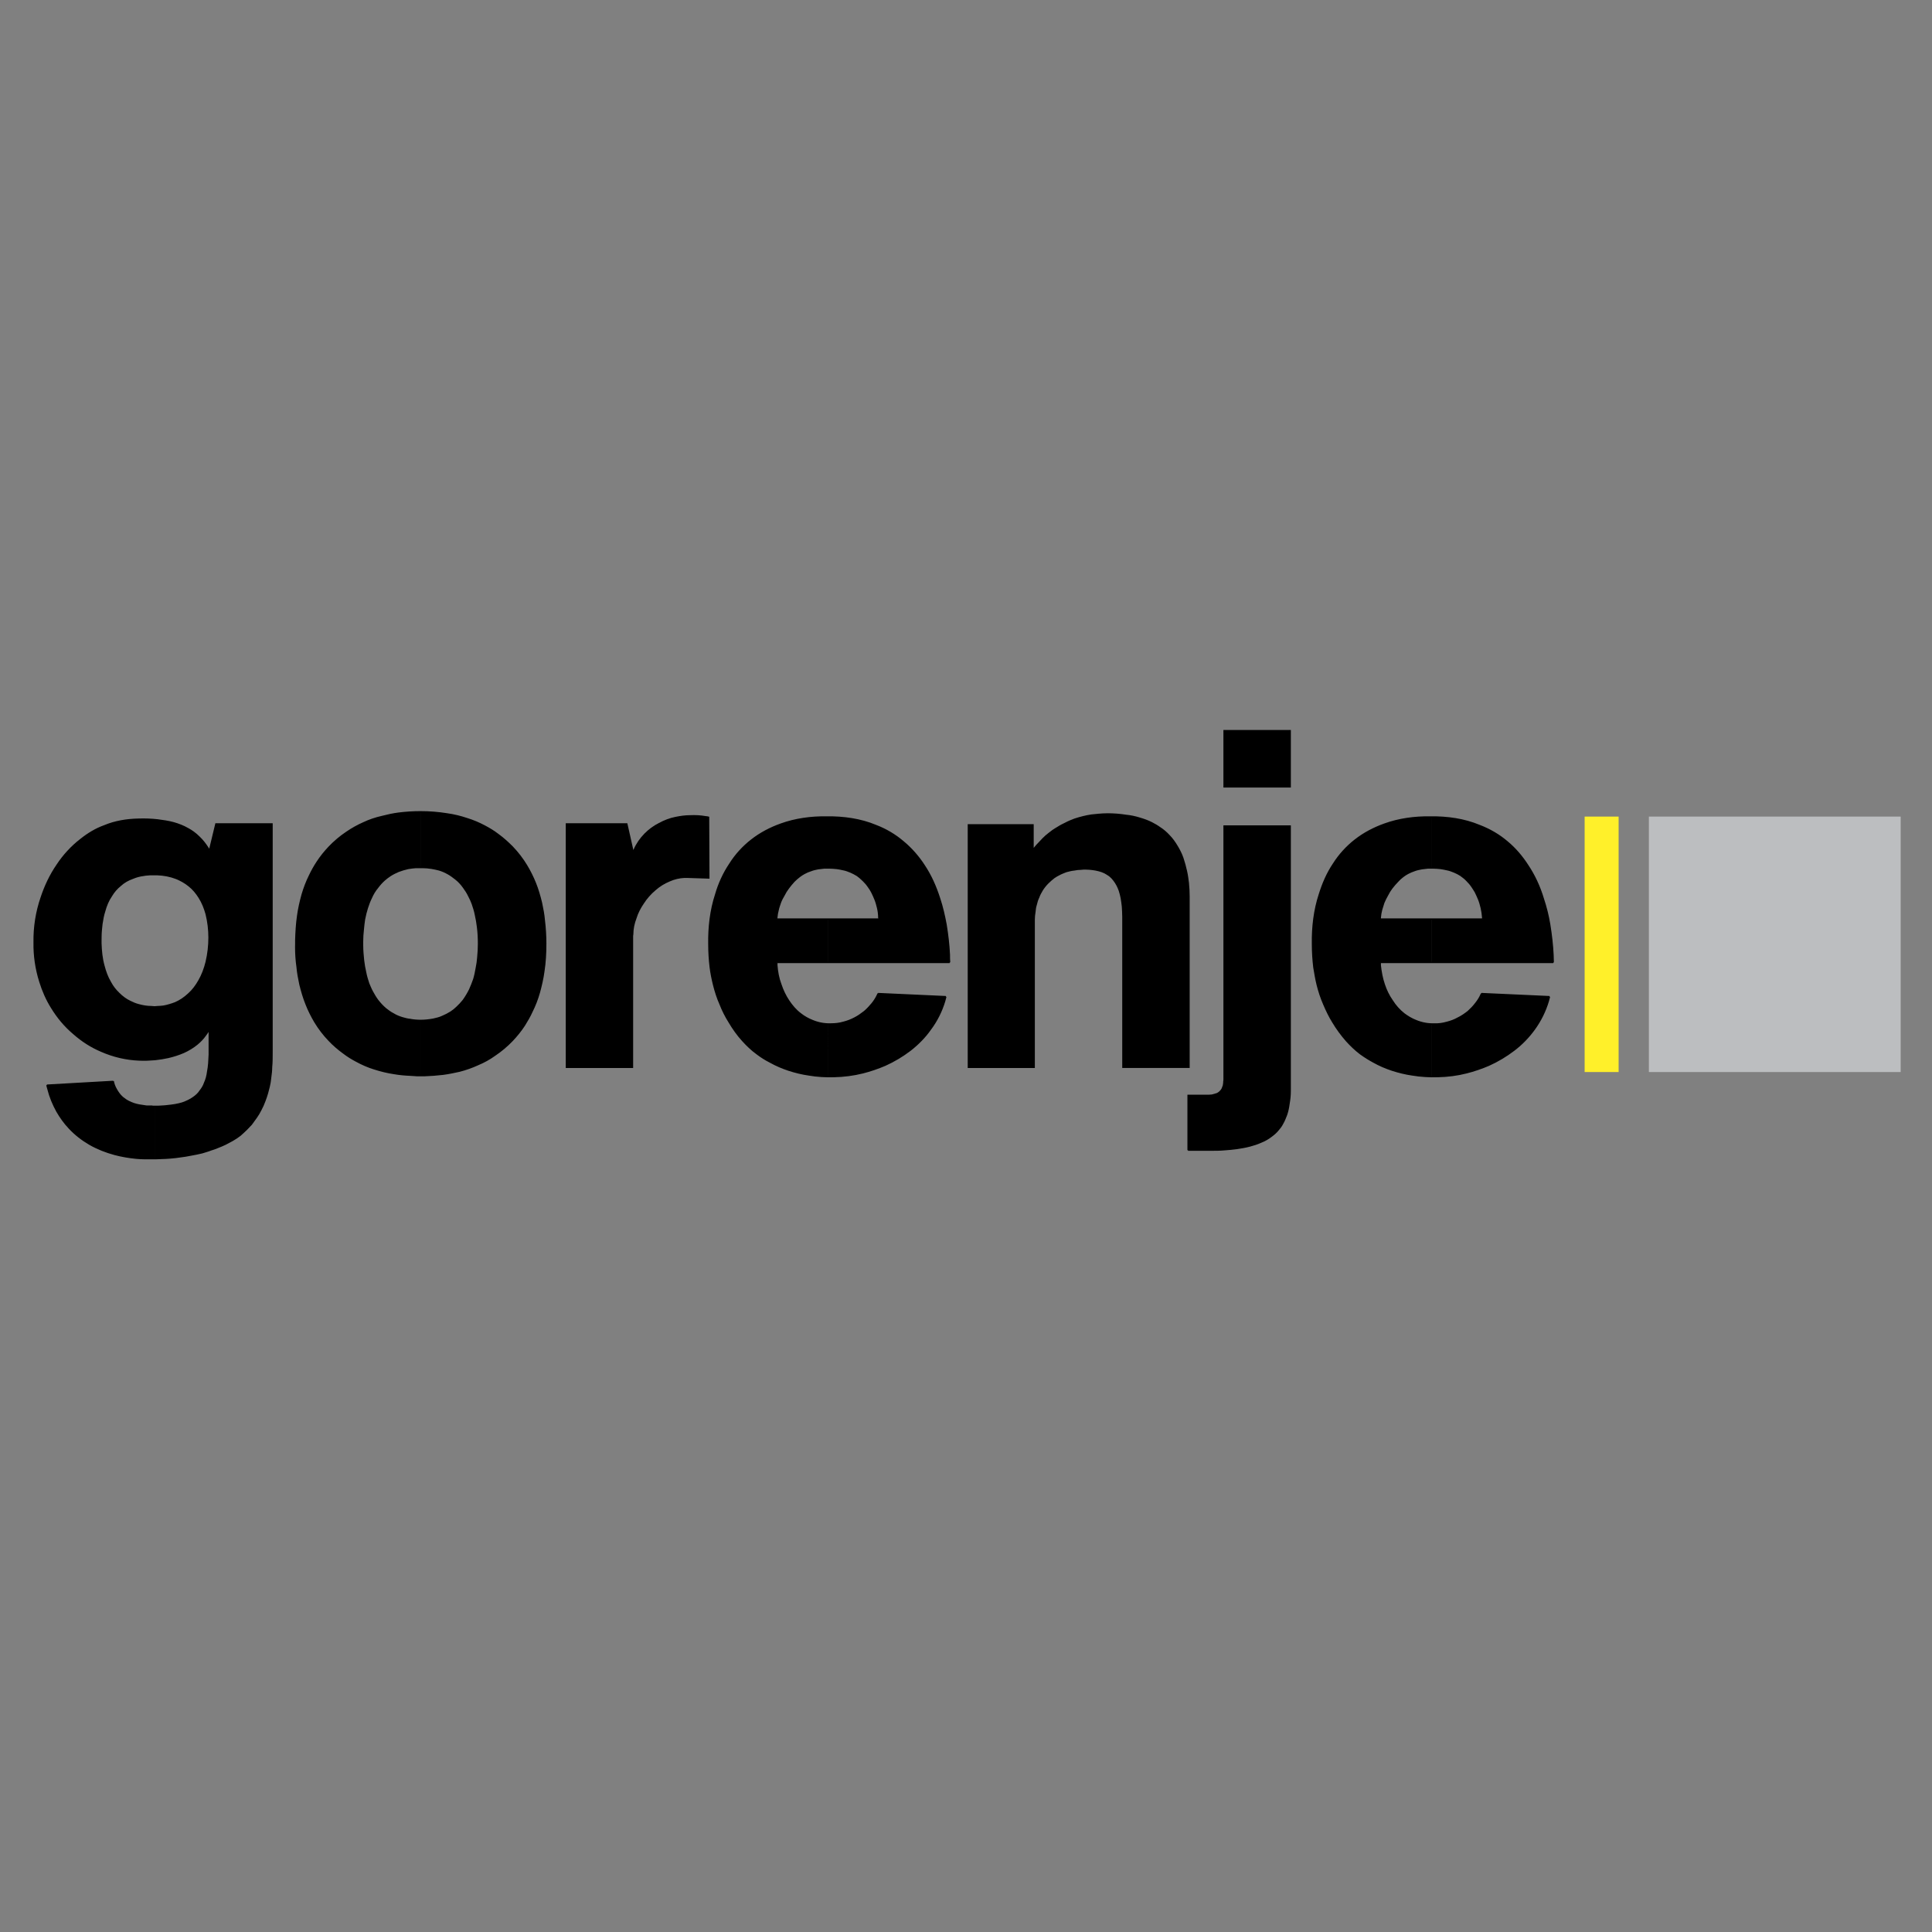 <svg xmlns="http://www.w3.org/2000/svg" xmlns:xlink="http://www.w3.org/1999/xlink" version="1.1" id="Layer_1" x="0px" y="0px" width="100px" height="100px" viewBox="0 0 100 100" enable-background="new 0 0 100 100" xml:space="preserve">
<rect x="0" y="0" width="100" height="100" fill="#808080" stroke="none"/>
<path fill-rule="evenodd" clip-rule="evenodd" d="M8.021,52.114c0.037,0,0.086-0.013,0.135-0.013c0.098,0,0.208-0.012,0.307-0.024  c0.208-0.037,0.405-0.099,0.601-0.172c0.257-0.11,0.491-0.271,0.699-0.467c0.209-0.185,0.381-0.418,0.528-0.676  c0.172-0.295,0.294-0.626,0.38-0.97c0.099-0.417,0.147-0.848,0.147-1.265c0-0.406-0.049-0.823-0.147-1.216  c-0.086-0.307-0.196-0.589-0.368-0.86c-0.147-0.233-0.319-0.442-0.527-0.602c-0.196-0.16-0.417-0.283-0.65-0.38  c-0.319-0.123-0.65-0.185-0.994-0.197c-0.037,0-0.073,0-0.11,0v-2.85c0.037,0,0.086,0.013,0.135,0.013  c0.283,0.036,0.552,0.074,0.822,0.147c0.258,0.074,0.516,0.171,0.749,0.307c0.208,0.11,0.405,0.258,0.577,0.43  c0.184,0.172,0.332,0.369,0.466,0.577c0.024,0.037,0.049,0.086,0.073,0.123l0.332-1.376h2.907v11.756c0,0.035,0,0.072,0,0.109  c0,0.246,0,0.491-0.024,0.726c0,0.184-0.024,0.368-0.049,0.552c-0.013,0.148-0.037,0.307-0.074,0.455  c-0.024,0.11-0.062,0.222-0.086,0.331c-0.037,0.136-0.086,0.27-0.135,0.405c-0.062,0.172-0.135,0.332-0.221,0.491  c-0.061,0.123-0.135,0.246-0.221,0.369s-0.172,0.245-0.257,0.356c-0.086,0.086-0.159,0.172-0.245,0.258  c-0.11,0.11-0.221,0.209-0.332,0.308c-0.123,0.098-0.257,0.184-0.404,0.27c-0.123,0.062-0.245,0.136-0.368,0.196  c-0.135,0.062-0.27,0.123-0.405,0.172c-0.11,0.049-0.221,0.086-0.344,0.123c-0.147,0.061-0.306,0.098-0.454,0.148  c-0.196,0.049-0.393,0.085-0.589,0.121c-0.171,0.037-0.343,0.062-0.527,0.086c-0.172,0.025-0.356,0.05-0.54,0.062  c-0.16,0.012-0.307,0.024-0.454,0.024c-0.111,0.012-0.221,0.012-0.332,0.012v-2.714c0.049,0,0.11,0,0.172,0  c0.16-0.012,0.332-0.012,0.491-0.037c0.257-0.024,0.503-0.062,0.749-0.135c0.208-0.074,0.405-0.161,0.588-0.295  c0.123-0.086,0.246-0.196,0.332-0.331c0.098-0.124,0.184-0.258,0.232-0.406c0.086-0.185,0.136-0.381,0.16-0.577  c0.061-0.296,0.073-0.602,0.085-0.896c0-0.368,0-0.737,0-1.093c0-0.073,0-0.147,0-0.21c-0.024,0.037-0.049,0.074-0.061,0.111  c-0.049,0.072-0.086,0.135-0.147,0.209c-0.11,0.159-0.258,0.308-0.417,0.442c-0.208,0.172-0.454,0.318-0.699,0.429  c-0.258,0.111-0.528,0.197-0.797,0.259c-0.221,0.048-0.441,0.086-0.674,0.11H8.021V52.114L8.021,52.114z M5.224,48.65  c0,0.062,0,0.123,0,0.185c0.013,0.38,0.049,0.785,0.159,1.166c0.074,0.282,0.172,0.565,0.332,0.835  c0.11,0.209,0.258,0.405,0.441,0.578c0.172,0.172,0.368,0.319,0.577,0.417c0.147,0.074,0.294,0.136,0.442,0.173  c0.221,0.061,0.441,0.098,0.662,0.098c0.049,0,0.111,0.013,0.16,0.013h0.024v2.727c-0.27,0.023-0.54,0.037-0.81,0.023  c-0.674-0.023-1.349-0.184-1.962-0.453c-0.527-0.222-1.006-0.529-1.435-0.909c-0.454-0.381-0.834-0.836-1.141-1.339  c-0.27-0.43-0.466-0.885-0.614-1.363c-0.208-0.663-0.306-1.351-0.294-2.027c-0.012-0.786,0.11-1.572,0.368-2.322  c0.196-0.59,0.466-1.167,0.822-1.683c0.331-0.503,0.749-0.958,1.227-1.326c0.369-0.295,0.773-0.541,1.215-0.7  c0.552-0.233,1.165-0.332,1.766-0.344c0.282-0.012,0.564,0,0.859,0.024v2.85H7.959c-0.062,0-0.123,0-0.184,0  c-0.123,0.012-0.233,0.012-0.343,0.037c-0.196,0.024-0.381,0.073-0.552,0.147c-0.246,0.086-0.466,0.209-0.65,0.38  c-0.184,0.148-0.344,0.333-0.466,0.541c-0.16,0.233-0.27,0.503-0.343,0.773c-0.074,0.221-0.11,0.442-0.147,0.676  c-0.024,0.221-0.049,0.442-0.049,0.664C5.224,48.552,5.224,48.601,5.224,48.65L5.224,48.65z M8.021,57.261v2.714  c-0.062,0-0.123,0-0.184,0c-0.024,0-0.061,0-0.085,0c-0.086,0-0.16,0-0.246,0c-0.147,0-0.307-0.012-0.466-0.024  c-0.368-0.037-0.736-0.098-1.104-0.196c-0.454-0.122-0.896-0.295-1.3-0.528c-0.381-0.221-0.749-0.504-1.056-0.836  c-0.245-0.258-0.454-0.552-0.638-0.871c-0.196-0.357-0.355-0.736-0.454-1.13c-0.024-0.074-0.037-0.147-0.061-0.222l3.435-0.195  c0.012,0.012,0.012,0.023,0.012,0.049c0.024,0.086,0.049,0.171,0.086,0.245c0.037,0.073,0.073,0.146,0.123,0.221  c0.037,0.062,0.086,0.123,0.135,0.184c0.037,0.05,0.086,0.086,0.135,0.136c0.062,0.049,0.123,0.086,0.184,0.135  c0.086,0.05,0.172,0.1,0.27,0.135c0.086,0.039,0.171,0.062,0.257,0.086c0.086,0.025,0.184,0.038,0.27,0.051  c0.086,0.012,0.172,0.023,0.246,0.037c0.098,0,0.184,0,0.282,0c0.012,0,0.036,0.012,0.049,0.012H8.021L8.021,57.261z"/>
<path fill="none" stroke="#000000" stroke-width="0.067" stroke-miterlimit="2.613" d="M5.224,48.65c0,0.062,0,0.123,0,0.185  c0.013,0.38,0.049,0.785,0.159,1.166c0.074,0.282,0.172,0.565,0.332,0.835c0.11,0.209,0.258,0.405,0.441,0.578  c0.172,0.172,0.368,0.319,0.577,0.417c0.147,0.074,0.294,0.136,0.442,0.173c0.221,0.061,0.441,0.098,0.662,0.098  c0.049,0,0.111,0.013,0.16,0.013s0.11-0.013,0.159-0.013c0.098,0,0.208-0.012,0.307-0.024c0.208-0.037,0.405-0.099,0.601-0.172  c0.257-0.11,0.491-0.271,0.699-0.467c0.209-0.185,0.381-0.418,0.528-0.676c0.172-0.295,0.294-0.626,0.38-0.97  c0.099-0.417,0.147-0.848,0.147-1.265c0-0.406-0.049-0.823-0.147-1.216c-0.086-0.307-0.196-0.589-0.368-0.86  c-0.147-0.233-0.319-0.442-0.527-0.602c-0.196-0.16-0.417-0.283-0.65-0.38c-0.319-0.123-0.65-0.185-0.994-0.197  c-0.062,0-0.11,0-0.172,0s-0.123,0-0.184,0c-0.123,0.012-0.233,0.012-0.343,0.037c-0.196,0.024-0.381,0.073-0.552,0.147  c-0.246,0.086-0.466,0.209-0.65,0.38c-0.184,0.148-0.344,0.333-0.466,0.541c-0.16,0.233-0.27,0.503-0.343,0.773  c-0.074,0.221-0.11,0.442-0.147,0.676c-0.024,0.221-0.049,0.442-0.049,0.664C5.224,48.552,5.224,48.601,5.224,48.65 M2.427,56.167  l3.435-0.195 M5.862,55.972c0.012,0.012,0.012,0.023,0.012,0.049c0.024,0.086,0.049,0.171,0.086,0.245  c0.037,0.073,0.073,0.146,0.123,0.221c0.037,0.062,0.086,0.123,0.135,0.184c0.037,0.05,0.086,0.086,0.135,0.136  c0.062,0.049,0.123,0.086,0.184,0.135c0.086,0.05,0.172,0.1,0.27,0.135c0.086,0.039,0.171,0.062,0.257,0.086  c0.086,0.025,0.184,0.038,0.27,0.051c0.086,0.012,0.172,0.023,0.246,0.037c0.098,0,0.184,0,0.282,0c0.012,0,0.036,0.012,0.049,0.012  c0.099,0,0.184,0,0.282,0c0.16-0.012,0.332-0.012,0.491-0.037c0.257-0.024,0.503-0.062,0.749-0.135  c0.208-0.074,0.405-0.161,0.588-0.295c0.123-0.086,0.246-0.196,0.332-0.331c0.098-0.124,0.184-0.258,0.232-0.406  c0.086-0.185,0.136-0.381,0.16-0.577c0.061-0.296,0.073-0.602,0.085-0.896c0-0.368,0-0.737,0-1.093c0-0.073,0-0.147,0-0.21  c-0.024,0.037-0.049,0.074-0.061,0.111c-0.049,0.072-0.086,0.135-0.147,0.209c-0.11,0.159-0.258,0.308-0.417,0.442  c-0.208,0.172-0.454,0.318-0.699,0.429c-0.258,0.111-0.528,0.197-0.797,0.259c-0.221,0.048-0.441,0.086-0.674,0.11  c-0.271,0.023-0.541,0.037-0.823,0.023c-0.674-0.023-1.349-0.184-1.962-0.453c-0.527-0.222-1.006-0.529-1.435-0.909  c-0.454-0.381-0.834-0.836-1.141-1.339c-0.27-0.43-0.466-0.885-0.614-1.363c-0.208-0.663-0.306-1.351-0.294-2.027  c-0.012-0.786,0.11-1.572,0.368-2.322c0.196-0.59,0.466-1.167,0.822-1.683c0.331-0.503,0.749-0.958,1.227-1.326  c0.369-0.295,0.773-0.541,1.215-0.7c0.552-0.233,1.165-0.332,1.766-0.344c0.331-0.012,0.663,0,0.994,0.037  c0.283,0.036,0.552,0.074,0.822,0.147c0.258,0.074,0.516,0.171,0.749,0.307c0.208,0.11,0.405,0.258,0.577,0.43  c0.184,0.172,0.332,0.369,0.466,0.577c0.024,0.037,0.049,0.086,0.073,0.123 M10.842,44.02l0.332-1.376h2.907v11.756 M14.081,54.399  c0,0.035,0,0.072,0,0.109c0,0.246,0,0.491-0.024,0.726c0,0.184-0.024,0.368-0.049,0.552c-0.013,0.148-0.037,0.307-0.074,0.455  c-0.024,0.11-0.062,0.222-0.086,0.331c-0.037,0.136-0.086,0.27-0.135,0.405c-0.062,0.172-0.135,0.332-0.221,0.491  c-0.061,0.123-0.135,0.246-0.221,0.369s-0.172,0.245-0.257,0.356c-0.086,0.086-0.159,0.172-0.245,0.258  c-0.11,0.11-0.221,0.209-0.332,0.308c-0.123,0.098-0.257,0.184-0.404,0.27c-0.123,0.062-0.245,0.136-0.368,0.196  c-0.135,0.062-0.27,0.123-0.405,0.172c-0.11,0.049-0.221,0.086-0.344,0.123c-0.147,0.061-0.306,0.098-0.454,0.148  c-0.196,0.049-0.393,0.085-0.589,0.121c-0.171,0.037-0.343,0.062-0.527,0.086c-0.172,0.025-0.356,0.05-0.54,0.062  c-0.16,0.012-0.307,0.024-0.454,0.024c-0.172,0.012-0.343,0.012-0.516,0.012c-0.024,0-0.061,0-0.085,0c-0.086,0-0.16,0-0.246,0  c-0.147,0-0.307-0.012-0.466-0.024c-0.368-0.037-0.736-0.098-1.104-0.196c-0.454-0.122-0.896-0.295-1.3-0.528  c-0.381-0.221-0.749-0.504-1.056-0.836c-0.245-0.258-0.454-0.552-0.638-0.871c-0.196-0.357-0.355-0.736-0.454-1.13  c-0.024-0.074-0.037-0.147-0.061-0.222"/>
<path fill-rule="evenodd" clip-rule="evenodd" d="M21.761,52.814h0.012c0.221,0,0.442-0.025,0.65-0.062  c0.159-0.038,0.331-0.074,0.479-0.147c0.147-0.062,0.294-0.136,0.429-0.222c0.11-0.073,0.208-0.147,0.307-0.245  c0.123-0.111,0.233-0.233,0.343-0.368c0.123-0.173,0.233-0.356,0.331-0.554c0.074-0.172,0.147-0.344,0.209-0.527  c0.061-0.197,0.098-0.394,0.135-0.603c0.037-0.172,0.061-0.356,0.074-0.527c0.024-0.247,0.037-0.479,0.037-0.713  c0-0.283-0.013-0.577-0.05-0.86c-0.024-0.208-0.061-0.43-0.11-0.639c-0.037-0.197-0.098-0.381-0.16-0.564  c-0.049-0.136-0.111-0.271-0.184-0.406c-0.073-0.16-0.172-0.307-0.27-0.442c-0.123-0.172-0.257-0.319-0.417-0.442  c-0.123-0.099-0.257-0.197-0.392-0.271c-0.147-0.085-0.295-0.147-0.454-0.196c-0.135-0.037-0.27-0.062-0.405-0.086  c-0.147-0.024-0.307-0.037-0.466-0.037c-0.024,0-0.049,0-0.086,0h-0.012v-2.886h0.012c0.466,0,0.92,0.037,1.374,0.11  c0.356,0.049,0.699,0.135,1.03,0.246c0.319,0.098,0.638,0.233,0.933,0.393c0.233,0.123,0.454,0.258,0.663,0.418  c0.27,0.196,0.515,0.417,0.748,0.651c0.282,0.294,0.528,0.614,0.736,0.958c0.171,0.282,0.331,0.602,0.454,0.909  c0.135,0.332,0.233,0.676,0.319,1.032c0.061,0.295,0.122,0.59,0.146,0.897c0.05,0.406,0.074,0.811,0.074,1.216  c0,0.479-0.024,0.958-0.099,1.437c-0.049,0.369-0.135,0.737-0.233,1.094c-0.098,0.344-0.221,0.663-0.38,0.982  c-0.111,0.246-0.246,0.479-0.393,0.713c-0.184,0.282-0.393,0.54-0.625,0.785c-0.271,0.283-0.576,0.542-0.908,0.763  c-0.27,0.196-0.564,0.356-0.859,0.479c-0.319,0.147-0.638,0.259-0.969,0.344c-0.282,0.062-0.565,0.123-0.859,0.16  c-0.319,0.037-0.638,0.061-0.969,0.073c-0.061,0-0.123,0-0.184,0h-0.012V52.814L21.761,52.814z M18.767,48.847  c0,0.037,0,0.062,0,0.098c0,0.258,0.025,0.504,0.049,0.75c0.024,0.221,0.062,0.43,0.11,0.639c0.037,0.196,0.098,0.393,0.159,0.577  c0.062,0.135,0.11,0.271,0.184,0.405c0.086,0.159,0.172,0.308,0.282,0.455c0.123,0.159,0.258,0.307,0.417,0.441  c0.123,0.099,0.257,0.197,0.405,0.271c0.135,0.086,0.294,0.147,0.454,0.196c0.123,0.036,0.258,0.074,0.405,0.087  c0.171,0.035,0.356,0.049,0.528,0.049v2.861c-0.05,0-0.11,0-0.16,0c-0.122-0.013-0.233-0.013-0.355-0.024  c-0.283-0.012-0.564-0.037-0.847-0.086c-0.343-0.05-0.687-0.136-1.03-0.245c-0.319-0.098-0.626-0.234-0.92-0.394  c-0.233-0.122-0.454-0.258-0.662-0.418c-0.271-0.196-0.528-0.417-0.749-0.651c-0.282-0.294-0.528-0.614-0.736-0.957  c-0.172-0.295-0.331-0.602-0.454-0.922c-0.135-0.331-0.233-0.676-0.319-1.02c-0.061-0.295-0.123-0.601-0.147-0.896  c-0.049-0.344-0.073-0.688-0.073-1.031c0-0.074,0-0.136,0-0.185c0-0.062,0-0.124,0-0.184c0.013-0.43,0.037-0.848,0.098-1.266  c0.049-0.368,0.135-0.736,0.233-1.093c0.098-0.332,0.221-0.663,0.38-0.982c0.11-0.234,0.246-0.479,0.393-0.701  c0.184-0.282,0.392-0.54,0.625-0.786c0.27-0.283,0.577-0.541,0.908-0.762c0.27-0.184,0.552-0.344,0.858-0.479  c0.307-0.147,0.638-0.258,0.969-0.332c0.282-0.073,0.564-0.135,0.846-0.172c0.38-0.049,0.761-0.073,1.142-0.073v2.886  c-0.025,0-0.05,0-0.074,0c-0.049,0-0.11,0-0.159,0c-0.135,0.013-0.27,0.024-0.405,0.049c-0.16,0.037-0.331,0.086-0.491,0.147  c-0.147,0.062-0.295,0.135-0.43,0.222c-0.11,0.073-0.208,0.147-0.306,0.233c-0.123,0.11-0.246,0.246-0.344,0.38  c-0.135,0.16-0.246,0.344-0.331,0.54c-0.086,0.172-0.148,0.344-0.208,0.528c-0.062,0.197-0.11,0.393-0.147,0.59  c-0.024,0.172-0.049,0.357-0.062,0.528c-0.024,0.209-0.037,0.406-0.037,0.615C18.767,48.773,18.767,48.809,18.767,48.847  L18.767,48.847z"/>
<path fill="none" stroke="#000000" stroke-width="0.067" stroke-miterlimit="2.613" d="M18.767,48.847c0,0.037,0,0.062,0,0.098  c0,0.258,0.025,0.504,0.049,0.75c0.024,0.221,0.062,0.43,0.11,0.639c0.037,0.196,0.098,0.393,0.159,0.577  c0.062,0.135,0.11,0.271,0.184,0.405c0.086,0.159,0.172,0.308,0.282,0.455c0.123,0.159,0.258,0.307,0.417,0.441  c0.123,0.099,0.257,0.197,0.405,0.271c0.135,0.086,0.294,0.147,0.454,0.196c0.123,0.036,0.258,0.074,0.405,0.087  c0.171,0.035,0.356,0.049,0.54,0.049c0.221,0,0.442-0.025,0.65-0.062c0.159-0.038,0.331-0.074,0.479-0.147  c0.147-0.062,0.294-0.136,0.429-0.222c0.11-0.073,0.208-0.147,0.307-0.245c0.123-0.111,0.233-0.233,0.343-0.368  c0.123-0.173,0.233-0.356,0.331-0.554c0.074-0.172,0.147-0.344,0.209-0.527c0.061-0.197,0.098-0.394,0.135-0.603  c0.037-0.172,0.061-0.356,0.074-0.527c0.024-0.247,0.037-0.479,0.037-0.713c0-0.283-0.013-0.577-0.05-0.86  c-0.024-0.208-0.061-0.43-0.11-0.639c-0.037-0.197-0.098-0.381-0.16-0.564c-0.049-0.136-0.111-0.271-0.184-0.406  c-0.073-0.16-0.172-0.307-0.27-0.442c-0.123-0.172-0.257-0.319-0.417-0.442c-0.123-0.099-0.257-0.197-0.392-0.271  c-0.147-0.085-0.295-0.147-0.454-0.196c-0.135-0.037-0.27-0.062-0.405-0.086c-0.147-0.024-0.307-0.037-0.466-0.037  c-0.024,0-0.049,0-0.086,0c-0.024,0-0.049,0-0.086,0c-0.049,0-0.11,0-0.159,0c-0.135,0.013-0.27,0.024-0.405,0.049  c-0.16,0.037-0.331,0.086-0.491,0.147c-0.147,0.062-0.295,0.135-0.43,0.222c-0.11,0.073-0.208,0.147-0.306,0.233  c-0.123,0.11-0.246,0.246-0.344,0.38c-0.135,0.16-0.246,0.344-0.331,0.54c-0.086,0.172-0.148,0.344-0.208,0.528  c-0.062,0.197-0.11,0.393-0.147,0.59c-0.024,0.172-0.049,0.357-0.062,0.528c-0.024,0.209-0.037,0.406-0.037,0.615  C18.767,48.773,18.767,48.809,18.767,48.847 M15.308,48.847c0-0.062,0-0.124,0-0.184c0.013-0.43,0.037-0.848,0.098-1.266  c0.049-0.368,0.135-0.736,0.233-1.093c0.098-0.332,0.221-0.663,0.38-0.982c0.11-0.234,0.246-0.479,0.393-0.701  c0.184-0.282,0.392-0.54,0.625-0.786c0.27-0.283,0.577-0.541,0.908-0.762c0.27-0.184,0.552-0.344,0.858-0.479  c0.307-0.147,0.638-0.258,0.969-0.332c0.282-0.073,0.564-0.135,0.846-0.172c0.38-0.049,0.773-0.073,1.153-0.073  c0.466,0,0.92,0.037,1.374,0.11c0.356,0.049,0.699,0.135,1.03,0.246c0.319,0.098,0.638,0.233,0.933,0.393  c0.233,0.123,0.454,0.258,0.663,0.418c0.27,0.196,0.515,0.417,0.748,0.651c0.282,0.294,0.528,0.614,0.736,0.958  c0.171,0.282,0.331,0.602,0.454,0.909c0.135,0.332,0.233,0.676,0.319,1.032c0.061,0.295,0.122,0.59,0.146,0.897  c0.05,0.406,0.074,0.811,0.074,1.216c0,0.479-0.024,0.958-0.099,1.437c-0.049,0.369-0.135,0.737-0.233,1.094  c-0.098,0.344-0.221,0.663-0.38,0.982c-0.111,0.246-0.246,0.479-0.393,0.713c-0.184,0.282-0.393,0.54-0.625,0.785  c-0.271,0.283-0.576,0.542-0.908,0.763c-0.27,0.196-0.564,0.356-0.859,0.479c-0.319,0.147-0.638,0.259-0.969,0.344  c-0.282,0.062-0.565,0.123-0.859,0.16c-0.319,0.037-0.638,0.061-0.969,0.073c-0.061,0-0.123,0-0.184,0c-0.049,0-0.11,0-0.172,0  c-0.122-0.013-0.233-0.013-0.355-0.024c-0.283-0.012-0.564-0.037-0.847-0.086c-0.343-0.05-0.687-0.136-1.03-0.245  c-0.319-0.098-0.626-0.234-0.92-0.394c-0.233-0.122-0.454-0.258-0.662-0.418c-0.271-0.196-0.528-0.417-0.749-0.651  c-0.282-0.294-0.528-0.614-0.736-0.957c-0.172-0.295-0.331-0.602-0.454-0.922c-0.135-0.331-0.233-0.676-0.319-1.02  c-0.061-0.295-0.123-0.601-0.147-0.896c-0.049-0.344-0.073-0.688-0.073-1.031C15.308,48.957,15.308,48.896,15.308,48.847"/>
<path fill-rule="evenodd" clip-rule="evenodd" stroke="#000000" stroke-width="0.067" stroke-miterlimit="2.613" d="M29.317,55.246  V42.644h3.127l0.332,1.474c0.012-0.049,0.037-0.098,0.049-0.135c0.135-0.307,0.331-0.59,0.564-0.823  c0.208-0.209,0.454-0.393,0.724-0.528c0.27-0.147,0.551-0.258,0.858-0.319c0.245-0.049,0.491-0.086,0.749-0.086  c0.27-0.012,0.54,0,0.809,0.049c0.05,0,0.099,0.012,0.147,0.024l0.013,3.145l-1.141-0.037c-0.049,0-0.086,0-0.123,0  c-0.258,0.012-0.528,0.073-0.773,0.184c-0.27,0.111-0.528,0.27-0.749,0.467c-0.233,0.197-0.442,0.43-0.613,0.7  c-0.16,0.234-0.295,0.492-0.381,0.774c-0.098,0.257-0.16,0.541-0.16,0.823c-0.012,0.049-0.012,0.098-0.012,0.147v6.743H29.317  L29.317,55.246z"/>
<path fill-rule="evenodd" clip-rule="evenodd" stroke="#000000" stroke-width="0.067" stroke-miterlimit="2.613" d="M50.122,55.246  V42.693h3.349v1.302c0.013-0.024,0.025-0.037,0.037-0.062c0.098-0.123,0.208-0.246,0.319-0.356c0.098-0.11,0.208-0.221,0.318-0.319  c0.111-0.086,0.222-0.184,0.344-0.27c0.099-0.062,0.185-0.123,0.295-0.184c0.11-0.074,0.245-0.136,0.367-0.197  c0.16-0.086,0.319-0.147,0.479-0.209c0.147-0.049,0.282-0.086,0.43-0.123c0.135-0.037,0.282-0.062,0.429-0.086  c0.123-0.013,0.246-0.024,0.369-0.037c0.159-0.013,0.306-0.024,0.466-0.024c0.318,0,0.638,0.024,0.957,0.074  c0.245,0.024,0.478,0.074,0.711,0.147c0.209,0.061,0.417,0.135,0.613,0.233c0.147,0.074,0.295,0.16,0.43,0.258  c0.172,0.11,0.331,0.245,0.466,0.393c0.172,0.172,0.319,0.38,0.441,0.59c0.109,0.184,0.209,0.38,0.281,0.589  c0.075,0.221,0.137,0.454,0.186,0.675c0.049,0.209,0.072,0.406,0.099,0.614c0.023,0.233,0.036,0.479,0.036,0.712  c0,0.049,0,0.086,0,0.135v8.696H58.12V47.52c0-0.024,0-0.049,0-0.073c0-0.172-0.013-0.357-0.023-0.528  c-0.013-0.147-0.038-0.295-0.062-0.443c-0.023-0.135-0.062-0.257-0.098-0.38c-0.037-0.098-0.074-0.196-0.123-0.282  c-0.049-0.087-0.098-0.172-0.159-0.247c-0.062-0.086-0.135-0.159-0.221-0.233c-0.086-0.062-0.172-0.111-0.258-0.16  c-0.099-0.049-0.208-0.086-0.307-0.11c-0.098-0.025-0.209-0.049-0.319-0.061c-0.11-0.013-0.221-0.025-0.331-0.025  c-0.024,0-0.037,0-0.062,0s-0.049,0-0.073,0c-0.049,0-0.098,0.012-0.135,0.012c-0.122,0-0.233,0.013-0.344,0.037  c-0.135,0.012-0.282,0.049-0.417,0.086c-0.122,0.049-0.258,0.098-0.368,0.16c-0.098,0.049-0.184,0.098-0.27,0.16  c-0.11,0.086-0.208,0.172-0.307,0.27c-0.111,0.111-0.209,0.233-0.295,0.369c-0.073,0.123-0.135,0.233-0.184,0.369  c-0.062,0.123-0.099,0.257-0.135,0.405c-0.037,0.111-0.05,0.234-0.062,0.356c-0.024,0.135-0.037,0.271-0.037,0.406  c0,0.024,0,0.049,0,0.073v7.566H50.122L50.122,55.246z"/>
<path fill-rule="evenodd" clip-rule="evenodd" d="M63.357,40.728v-2.911h3.424v2.911H63.357L63.357,40.728z M61.494,59.532v-2.836  h1.043c0,0,0.012,0,0.024,0c0.049,0,0.109-0.013,0.171-0.013c0.051-0.014,0.099-0.025,0.137-0.037  c0.048-0.012,0.086-0.024,0.121-0.037c0.037-0.012,0.062-0.037,0.086-0.049c0.037-0.024,0.062-0.05,0.086-0.074  c0.037-0.036,0.062-0.074,0.086-0.109c0.023-0.038,0.037-0.086,0.05-0.124c0.024-0.048,0.036-0.086,0.036-0.134  c0.012-0.05,0.012-0.086,0.012-0.136c0.012-0.049,0.012-0.098,0.012-0.148c0-0.012,0-0.012,0-0.023V42.754h3.424v13.623  c0,0.035,0,0.061,0,0.098c0,0.222-0.024,0.442-0.062,0.663c-0.024,0.184-0.061,0.368-0.123,0.554  c-0.062,0.159-0.122,0.319-0.208,0.465c-0.062,0.124-0.135,0.222-0.221,0.319c-0.098,0.124-0.221,0.234-0.355,0.332  c-0.16,0.124-0.344,0.233-0.539,0.308c-0.186,0.086-0.382,0.147-0.565,0.196c-0.233,0.062-0.453,0.1-0.688,0.135  c-0.207,0.024-0.417,0.051-0.625,0.062c-0.245,0.023-0.491,0.023-0.736,0.023c-0.049,0-0.098,0-0.134,0H61.494L61.494,59.532z"/>
<path fill="none" stroke="#000000" stroke-width="0.067" stroke-miterlimit="2.613" d="M63.357,40.728v-2.911h3.424v2.911H63.357  L63.357,40.728z M61.494,59.532v-2.836h1.043 M62.537,56.696c0,0,0.012,0,0.024,0c0.049,0,0.109-0.013,0.171-0.013  c0.051-0.014,0.099-0.025,0.137-0.037c0.048-0.012,0.086-0.024,0.121-0.037c0.037-0.012,0.062-0.037,0.086-0.049  c0.037-0.024,0.062-0.05,0.086-0.074c0.037-0.036,0.062-0.074,0.086-0.109c0.023-0.038,0.037-0.086,0.05-0.124  c0.024-0.048,0.036-0.086,0.036-0.134c0.012-0.05,0.012-0.086,0.012-0.136c0.012-0.049,0.012-0.098,0.012-0.148  c0-0.012,0-0.012,0-0.023 M63.357,55.812V42.754h3.424v13.623 M66.781,56.377c0,0.035,0,0.061,0,0.098  c0,0.222-0.024,0.442-0.062,0.663c-0.024,0.184-0.061,0.368-0.123,0.554c-0.062,0.159-0.122,0.319-0.208,0.465  c-0.062,0.124-0.135,0.222-0.221,0.319c-0.098,0.124-0.221,0.234-0.355,0.332c-0.16,0.124-0.344,0.233-0.539,0.308  c-0.186,0.086-0.382,0.147-0.565,0.196c-0.233,0.062-0.453,0.1-0.688,0.135c-0.207,0.024-0.417,0.051-0.625,0.062  c-0.245,0.023-0.491,0.023-0.736,0.023c-0.049,0-0.098,0-0.134,0 M62.525,59.532h-1.031"/>
<path fill-rule="evenodd" clip-rule="evenodd" d="M76.68,51.426l3.522,0.16c-0.025,0.074-0.037,0.159-0.062,0.233  c-0.158,0.528-0.404,1.02-0.724,1.461c-0.294,0.406-0.649,0.774-1.055,1.081c-0.405,0.308-0.835,0.565-1.3,0.775  c-0.368,0.158-0.761,0.293-1.154,0.392c-0.478,0.123-0.98,0.186-1.483,0.197c-0.11,0.012-0.221,0.012-0.332,0v-2.728  c0.05,0,0.099,0,0.147,0c0.221,0.013,0.441-0.024,0.663-0.086c0.196-0.049,0.392-0.123,0.563-0.221  c0.184-0.086,0.355-0.209,0.516-0.332c0.136-0.123,0.27-0.258,0.381-0.405c0.11-0.135,0.208-0.282,0.282-0.442  C76.656,51.475,76.668,51.451,76.68,51.426L76.68,51.426z M74.092,42.288c0.858,0,1.718,0.123,2.49,0.442  c0.516,0.197,1.007,0.479,1.424,0.835c0.418,0.344,0.773,0.762,1.066,1.216c0.355,0.529,0.626,1.118,0.81,1.732  c0.147,0.442,0.258,0.884,0.332,1.339c0.086,0.528,0.146,1.043,0.172,1.572c0,0.136,0.012,0.258,0.012,0.393h-6.306v-2.248h2.65  c0-0.024,0-0.049,0-0.074c-0.012-0.172-0.036-0.344-0.074-0.503c-0.036-0.148-0.074-0.295-0.134-0.442  c-0.05-0.123-0.112-0.258-0.172-0.38c-0.062-0.099-0.111-0.185-0.172-0.271c-0.073-0.111-0.159-0.209-0.245-0.295  c-0.098-0.11-0.222-0.209-0.344-0.294c-0.098-0.062-0.209-0.123-0.331-0.172c-0.123-0.049-0.246-0.099-0.381-0.123  c-0.111-0.024-0.221-0.049-0.33-0.062c-0.124-0.012-0.259-0.024-0.382-0.024c-0.023,0-0.048,0-0.073,0h-0.013V42.288L74.092,42.288z   M74.092,55.726c-0.33,0-0.662-0.025-0.993-0.086c-0.354-0.05-0.699-0.136-1.043-0.246c-0.331-0.11-0.649-0.245-0.956-0.417  c-0.232-0.124-0.467-0.271-0.688-0.431c-0.259-0.196-0.503-0.431-0.724-0.676c-0.258-0.294-0.503-0.627-0.699-0.958  c-0.184-0.295-0.331-0.602-0.467-0.921c-0.146-0.331-0.258-0.676-0.344-1.02c-0.073-0.295-0.122-0.603-0.172-0.897  c-0.048-0.404-0.073-0.81-0.073-1.215c-0.013-0.86,0.086-1.744,0.357-2.567c0.172-0.553,0.402-1.093,0.734-1.585  c0.296-0.466,0.675-0.884,1.116-1.228c0.454-0.356,0.97-0.626,1.521-0.823c0.748-0.27,1.558-0.381,2.368-0.369h0.061v2.641h-0.061  c-0.037,0-0.086,0-0.123,0c-0.109,0.013-0.208,0.024-0.318,0.037c-0.123,0.024-0.258,0.049-0.381,0.098  c-0.11,0.037-0.233,0.086-0.343,0.147c-0.086,0.049-0.172,0.099-0.246,0.16c-0.098,0.074-0.195,0.159-0.27,0.246  c-0.111,0.11-0.209,0.233-0.308,0.356c-0.085,0.11-0.157,0.233-0.22,0.356c-0.074,0.123-0.136,0.258-0.196,0.394  c-0.037,0.122-0.074,0.233-0.111,0.356c-0.036,0.135-0.061,0.27-0.072,0.417c0,0.024,0,0.049,0,0.074h2.648v2.248h-2.648  c0,0.049,0,0.098,0,0.147c0.036,0.332,0.098,0.675,0.208,0.995c0.098,0.295,0.234,0.578,0.416,0.836  c0.161,0.258,0.369,0.491,0.603,0.675c0.196,0.147,0.404,0.271,0.625,0.356c0.258,0.099,0.527,0.161,0.797,0.172V55.726  L74.092,55.726z"/>
<path fill="none" stroke="#000000" stroke-width="0.067" stroke-miterlimit="2.613" d="M76.68,51.426l3.522,0.16 M80.202,51.586  c-0.025,0.074-0.037,0.159-0.062,0.233c-0.158,0.528-0.404,1.02-0.724,1.461c-0.294,0.406-0.649,0.774-1.055,1.081  c-0.405,0.308-0.835,0.565-1.3,0.775c-0.368,0.158-0.761,0.293-1.154,0.392c-0.478,0.123-0.98,0.186-1.483,0.197  c-0.441,0.012-0.883-0.012-1.325-0.086c-0.354-0.05-0.699-0.136-1.043-0.246c-0.331-0.11-0.649-0.245-0.956-0.417  c-0.232-0.124-0.467-0.271-0.688-0.431c-0.259-0.196-0.503-0.431-0.724-0.676c-0.258-0.294-0.503-0.627-0.699-0.958  c-0.184-0.295-0.331-0.602-0.467-0.921c-0.146-0.331-0.258-0.676-0.344-1.02c-0.073-0.295-0.122-0.603-0.172-0.897  c-0.048-0.404-0.073-0.81-0.073-1.215c-0.013-0.86,0.086-1.744,0.357-2.567c0.172-0.553,0.402-1.093,0.734-1.585  c0.296-0.466,0.675-0.884,1.116-1.228c0.454-0.356,0.97-0.626,1.521-0.823c0.748-0.27,1.558-0.381,2.368-0.369  c0.884-0.012,1.754,0.11,2.551,0.442c0.516,0.197,1.007,0.479,1.424,0.835c0.418,0.344,0.773,0.762,1.066,1.216  c0.355,0.529,0.626,1.118,0.81,1.732c0.147,0.442,0.258,0.884,0.332,1.339c0.086,0.528,0.146,1.043,0.172,1.572  c0,0.136,0.012,0.258,0.012,0.393 M80.397,49.817h-8.954 M71.443,49.817c0,0.049,0,0.098,0,0.147  c0.036,0.332,0.098,0.675,0.208,0.995c0.098,0.295,0.234,0.578,0.416,0.836c0.161,0.258,0.369,0.491,0.603,0.675  c0.196,0.147,0.404,0.271,0.625,0.356c0.295,0.123,0.625,0.185,0.944,0.172c0.221,0.013,0.441-0.024,0.663-0.086  c0.196-0.049,0.392-0.123,0.563-0.221c0.184-0.086,0.355-0.209,0.516-0.332c0.136-0.123,0.27-0.258,0.381-0.405  c0.11-0.135,0.208-0.282,0.282-0.442c0.012-0.037,0.023-0.061,0.035-0.086 M71.443,47.569h5.299 M76.742,47.569  c0-0.024,0-0.049,0-0.074c-0.012-0.172-0.036-0.344-0.074-0.503c-0.036-0.148-0.074-0.295-0.134-0.442  c-0.05-0.123-0.112-0.258-0.172-0.38c-0.062-0.099-0.111-0.185-0.172-0.271c-0.073-0.111-0.159-0.209-0.245-0.295  c-0.098-0.11-0.222-0.209-0.344-0.294c-0.098-0.062-0.209-0.123-0.331-0.172c-0.123-0.049-0.246-0.099-0.381-0.123  c-0.111-0.024-0.221-0.049-0.33-0.062c-0.124-0.012-0.259-0.024-0.382-0.024c-0.023,0-0.048,0-0.073,0c-0.024,0-0.049,0-0.073,0  c-0.037,0-0.086,0-0.123,0c-0.109,0.013-0.208,0.024-0.318,0.037c-0.123,0.024-0.258,0.049-0.381,0.098  c-0.11,0.037-0.233,0.086-0.343,0.147c-0.086,0.049-0.172,0.099-0.246,0.16c-0.098,0.074-0.195,0.159-0.27,0.246  c-0.111,0.11-0.209,0.233-0.308,0.356c-0.085,0.11-0.157,0.233-0.22,0.356c-0.074,0.123-0.136,0.258-0.196,0.394  c-0.037,0.122-0.074,0.233-0.111,0.356c-0.036,0.135-0.061,0.27-0.072,0.417c0,0.024,0,0.049,0,0.074"/>
<path fill-rule="evenodd" clip-rule="evenodd" d="M45.448,51.426l3.509,0.16c-0.024,0.074-0.037,0.159-0.062,0.233  c-0.159,0.528-0.405,1.02-0.736,1.461c-0.283,0.406-0.65,0.774-1.043,1.081c-0.405,0.308-0.834,0.565-1.3,0.775  c-0.368,0.158-0.761,0.293-1.153,0.392c-0.491,0.123-0.994,0.186-1.497,0.197c-0.098,0-0.208,0.012-0.319,0v-2.728  c0.049,0,0.111,0,0.16,0c0.221,0,0.442-0.024,0.65-0.086c0.196-0.049,0.393-0.123,0.577-0.221c0.172-0.086,0.344-0.209,0.503-0.332  c0.147-0.123,0.27-0.258,0.393-0.405c0.11-0.135,0.208-0.282,0.282-0.442C45.424,51.475,45.436,51.451,45.448,51.426L45.448,51.426z   M42.848,42.288c0.859,0,1.706,0.123,2.49,0.442c0.515,0.197,0.994,0.479,1.411,0.835c0.417,0.344,0.785,0.762,1.08,1.216  c0.356,0.529,0.614,1.118,0.81,1.732c0.147,0.442,0.245,0.884,0.331,1.339c0.086,0.528,0.147,1.043,0.172,1.572  c0,0.136,0,0.258,0.013,0.393h-6.306v-2.248h2.65c0-0.024,0-0.049-0.013-0.074c0-0.172-0.024-0.344-0.061-0.503  c-0.037-0.148-0.074-0.295-0.135-0.442c-0.049-0.123-0.11-0.258-0.172-0.38c-0.049-0.099-0.11-0.185-0.172-0.271  c-0.073-0.111-0.159-0.209-0.246-0.295c-0.11-0.11-0.221-0.209-0.343-0.294c-0.098-0.062-0.22-0.123-0.331-0.172  c-0.123-0.049-0.245-0.099-0.38-0.123c-0.111-0.024-0.221-0.049-0.332-0.062c-0.135-0.012-0.258-0.024-0.393-0.024  c-0.013,0-0.037,0-0.062,0h-0.012V42.288L42.848,42.288z M42.848,55.726c-0.331,0-0.662-0.025-0.981-0.086  c-0.356-0.05-0.7-0.136-1.043-0.246c-0.331-0.11-0.65-0.245-0.957-0.417c-0.246-0.124-0.479-0.271-0.687-0.431  c-0.271-0.196-0.515-0.431-0.737-0.676c-0.27-0.294-0.502-0.627-0.699-0.958c-0.184-0.295-0.343-0.602-0.466-0.921  c-0.147-0.331-0.258-0.676-0.343-1.02c-0.074-0.295-0.135-0.603-0.172-0.897c-0.049-0.404-0.073-0.81-0.073-1.215  c-0.013-0.86,0.085-1.744,0.356-2.567c0.159-0.553,0.404-1.093,0.736-1.585c0.294-0.466,0.674-0.884,1.116-1.228  c0.454-0.356,0.969-0.626,1.521-0.823c0.748-0.27,1.558-0.381,2.367-0.369h0.061v2.641h-0.061c-0.037,0-0.086,0-0.123,0  c-0.11,0.013-0.209,0.024-0.319,0.037c-0.123,0.024-0.246,0.049-0.368,0.098c-0.123,0.037-0.233,0.086-0.344,0.147  c-0.086,0.049-0.172,0.099-0.246,0.16c-0.098,0.074-0.196,0.159-0.282,0.246c-0.098,0.11-0.208,0.233-0.294,0.356  c-0.086,0.11-0.16,0.233-0.221,0.356c-0.073,0.123-0.147,0.258-0.196,0.394c-0.036,0.122-0.086,0.233-0.11,0.356  c-0.037,0.135-0.061,0.27-0.074,0.417c0,0.024,0,0.049,0,0.074h2.638v2.248H40.21c0,0.049,0,0.098,0,0.147  c0.025,0.332,0.086,0.675,0.209,0.995c0.098,0.295,0.232,0.578,0.404,0.836c0.171,0.258,0.368,0.491,0.613,0.675  c0.184,0.147,0.405,0.271,0.625,0.356c0.245,0.099,0.516,0.161,0.785,0.172V55.726L42.848,55.726z"/>
<path fill="none" stroke="#000000" stroke-width="0.067" stroke-miterlimit="2.613" d="M45.448,51.426l3.509,0.16 M48.957,51.586  c-0.024,0.074-0.037,0.159-0.062,0.233c-0.159,0.528-0.405,1.02-0.736,1.461c-0.283,0.406-0.65,0.774-1.043,1.081  c-0.405,0.308-0.834,0.565-1.3,0.775c-0.368,0.158-0.761,0.293-1.153,0.392c-0.491,0.123-0.994,0.186-1.497,0.197  c-0.429,0.012-0.871-0.012-1.3-0.086c-0.356-0.05-0.7-0.136-1.043-0.246c-0.331-0.11-0.65-0.245-0.957-0.417  c-0.246-0.124-0.479-0.271-0.687-0.431c-0.271-0.196-0.515-0.431-0.737-0.676c-0.27-0.294-0.502-0.627-0.699-0.958  c-0.184-0.295-0.343-0.602-0.466-0.921c-0.147-0.331-0.258-0.676-0.343-1.02c-0.074-0.295-0.135-0.603-0.172-0.897  c-0.049-0.404-0.073-0.81-0.073-1.215c-0.013-0.86,0.085-1.744,0.356-2.567c0.159-0.553,0.404-1.093,0.736-1.585  c0.294-0.466,0.674-0.884,1.116-1.228c0.454-0.356,0.969-0.626,1.521-0.823c0.748-0.27,1.558-0.381,2.367-0.369  c0.871-0.012,1.754,0.11,2.551,0.442c0.515,0.197,0.994,0.479,1.411,0.835c0.417,0.344,0.785,0.762,1.08,1.216  c0.356,0.529,0.614,1.118,0.81,1.732c0.147,0.442,0.245,0.884,0.331,1.339c0.086,0.528,0.147,1.043,0.172,1.572  c0,0.136,0,0.258,0.013,0.393 M49.153,49.817H40.21 M40.21,49.817c0,0.049,0,0.098,0,0.147c0.025,0.332,0.086,0.675,0.209,0.995  c0.098,0.295,0.232,0.578,0.404,0.836c0.171,0.258,0.368,0.491,0.613,0.675c0.184,0.147,0.405,0.271,0.625,0.356  c0.295,0.123,0.626,0.185,0.945,0.172c0.221,0,0.442-0.024,0.65-0.086c0.196-0.049,0.393-0.123,0.577-0.221  c0.172-0.086,0.344-0.209,0.503-0.332c0.147-0.123,0.27-0.258,0.393-0.405c0.11-0.135,0.208-0.282,0.282-0.442  c0.012-0.037,0.024-0.061,0.037-0.086 M40.21,47.569h5.288 M45.498,47.569c0-0.024,0-0.049-0.013-0.074  c0-0.172-0.024-0.344-0.061-0.503c-0.037-0.148-0.074-0.295-0.135-0.442c-0.049-0.123-0.11-0.258-0.172-0.38  c-0.049-0.099-0.11-0.185-0.172-0.271c-0.073-0.111-0.159-0.209-0.246-0.295c-0.11-0.11-0.221-0.209-0.343-0.294  c-0.098-0.062-0.22-0.123-0.331-0.172c-0.123-0.049-0.245-0.099-0.38-0.123c-0.111-0.024-0.221-0.049-0.332-0.062  c-0.135-0.012-0.258-0.024-0.393-0.024c-0.013,0-0.037,0-0.062,0s-0.049,0-0.073,0c-0.037,0-0.086,0-0.123,0  c-0.11,0.013-0.209,0.024-0.319,0.037c-0.123,0.024-0.246,0.049-0.368,0.098c-0.123,0.037-0.233,0.086-0.344,0.147  c-0.086,0.049-0.172,0.099-0.246,0.16c-0.098,0.074-0.196,0.159-0.282,0.246c-0.098,0.11-0.208,0.233-0.294,0.356  c-0.086,0.11-0.16,0.233-0.221,0.356c-0.073,0.123-0.147,0.258-0.196,0.394c-0.036,0.122-0.086,0.233-0.11,0.356  c-0.037,0.135-0.061,0.27-0.074,0.417c0,0.024,0,0.049,0,0.074"/>
<polygon fill-rule="evenodd" clip-rule="evenodd" fill="#BCBEC0" stroke="#BCBEC0" stroke-width="0.067" stroke-miterlimit="2.613" points="  85.379,55.455 98.345,55.455 98.345,42.3 85.379,42.3 85.379,55.455 "/>
<polygon fill-rule="evenodd" clip-rule="evenodd" fill="#FFF02A" stroke="#FFF02A" stroke-width="0.067" stroke-miterlimit="2.613" points="  82.054,55.455 83.746,55.455 83.746,42.3 82.054,42.3 82.054,55.455 "/>
</svg>
